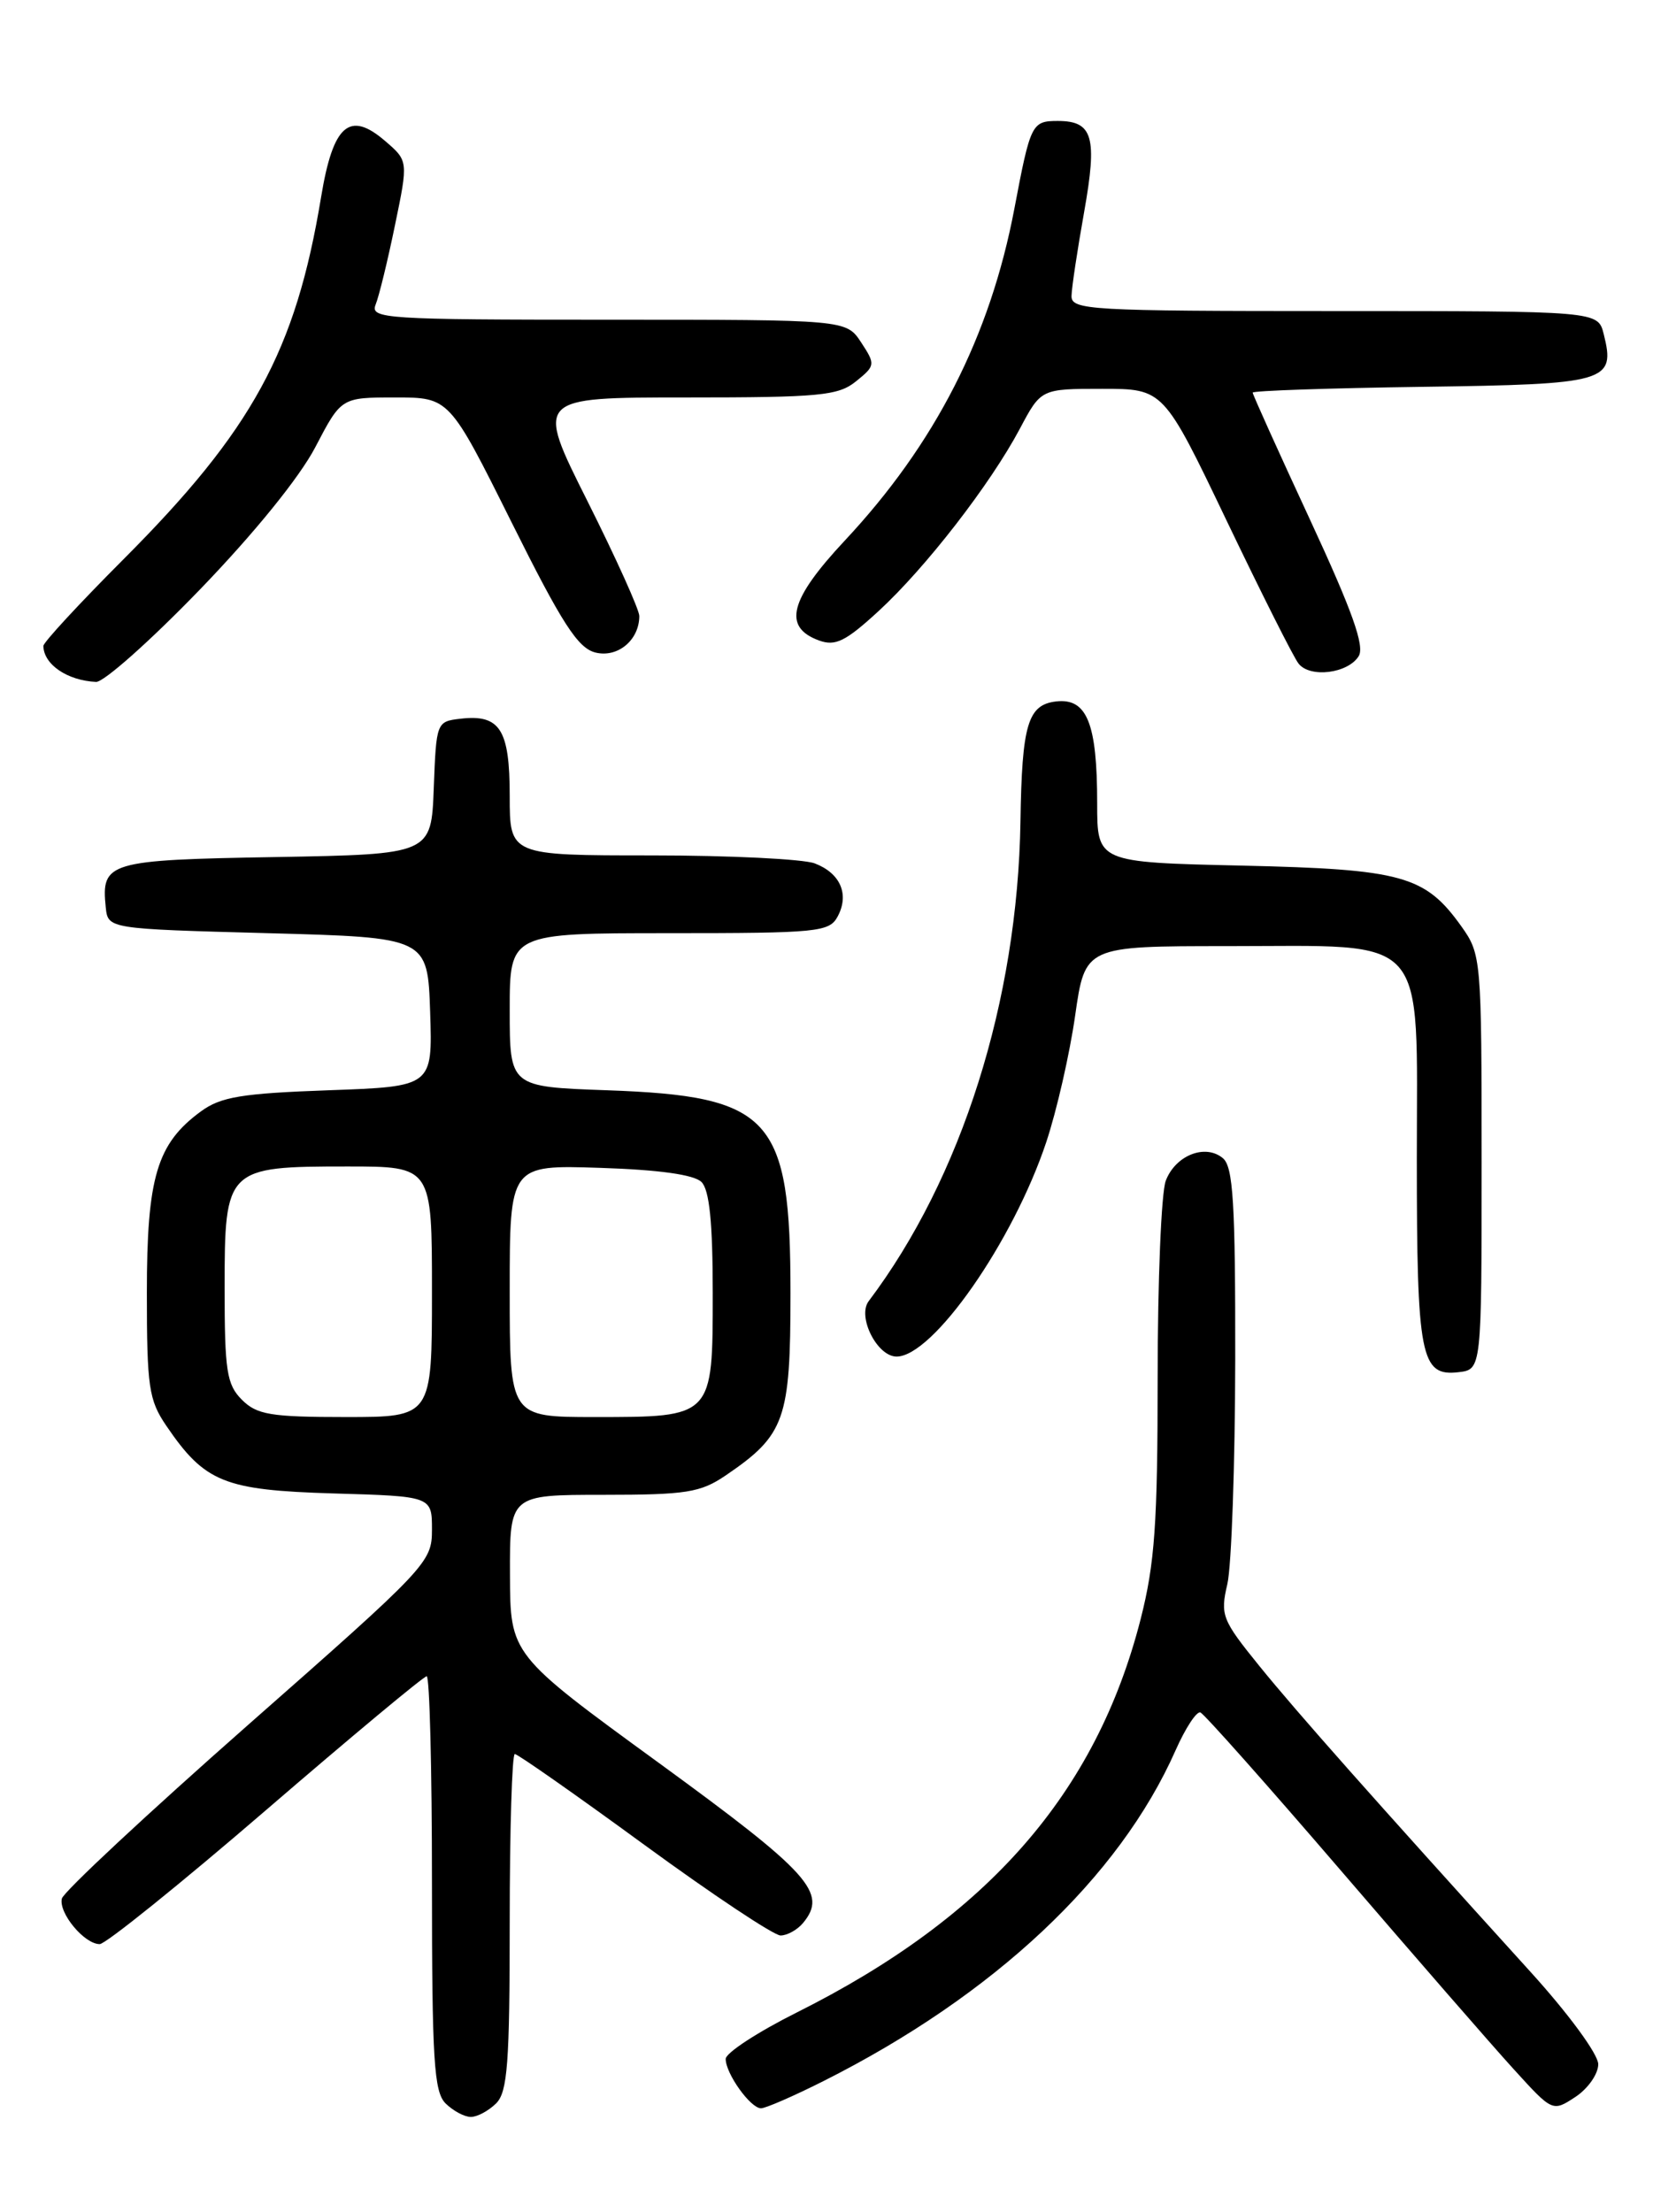 <?xml version="1.0" encoding="UTF-8" standalone="no"?>
<!DOCTYPE svg PUBLIC "-//W3C//DTD SVG 1.1//EN" "http://www.w3.org/Graphics/SVG/1.1/DTD/svg11.dtd" >
<svg xmlns="http://www.w3.org/2000/svg" xmlns:xlink="http://www.w3.org/1999/xlink" version="1.1" viewBox="0 0 194 256">
 <g >
 <path fill="currentColor"
d=" M 57.43 243.43 C 58.75 242.11 59.00 238.76 59.00 222.43 C 59.00 211.74 59.27 203.00 59.59 203.00 C 59.92 203.00 66.66 207.72 74.57 213.50 C 82.48 219.28 89.58 224.00 90.35 224.00 C 91.12 224.00 92.29 223.35 92.95 222.56 C 95.84 219.08 93.76 216.78 76.28 204.04 C 59.06 191.50 59.06 191.50 59.03 182.25 C 59.00 173.00 59.00 173.00 69.85 173.00 C 79.46 173.00 81.08 172.74 84.01 170.75 C 90.87 166.08 91.50 164.31 91.50 149.68 C 91.50 129.27 89.32 126.86 70.25 126.18 C 59.00 125.78 59.00 125.78 59.00 116.89 C 59.00 108.00 59.00 108.00 77.46 108.00 C 94.67 108.00 96.00 107.87 96.96 106.07 C 98.34 103.50 97.27 101.05 94.30 99.92 C 92.96 99.42 84.47 99.00 75.43 99.00 C 59.00 99.00 59.00 99.00 59.00 92.12 C 59.00 84.42 57.88 82.65 53.31 83.18 C 50.53 83.50 50.50 83.58 50.21 91.19 C 49.92 98.87 49.92 98.87 31.92 99.19 C 12.49 99.52 11.70 99.76 12.24 105.00 C 12.50 107.50 12.50 107.50 31.00 108.00 C 49.50 108.50 49.50 108.50 49.79 117.13 C 50.07 125.75 50.07 125.75 38.04 126.18 C 27.98 126.54 25.55 126.94 23.25 128.63 C 18.16 132.36 17.00 136.23 17.00 149.60 C 17.00 160.51 17.22 162.03 19.25 165.01 C 23.71 171.56 25.94 172.46 38.57 172.84 C 50.00 173.17 50.00 173.17 50.00 177.03 C 50.00 180.81 49.52 181.32 28.75 199.60 C 17.06 209.90 7.35 218.95 7.16 219.73 C 6.77 221.40 9.76 225.00 11.54 225.00 C 12.22 225.00 20.88 218.03 30.78 209.50 C 40.68 200.97 49.05 194.00 49.39 194.00 C 49.73 194.00 50.00 204.77 50.00 217.93 C 50.00 238.35 50.23 242.09 51.57 243.43 C 52.44 244.29 53.75 245.00 54.50 245.00 C 55.25 245.00 56.56 244.29 57.43 243.43 Z  M 95.28 240.87 C 115.05 230.93 129.55 217.32 136.08 202.56 C 137.22 199.99 138.51 198.02 138.95 198.19 C 139.39 198.36 146.71 206.60 155.22 216.50 C 163.73 226.40 172.71 236.73 175.20 239.46 C 179.71 244.42 179.71 244.42 182.35 242.69 C 183.81 241.73 185.00 240.03 185.00 238.90 C 185.00 237.75 181.58 233.08 177.13 228.18 C 158.86 208.03 150.12 198.17 145.78 192.82 C 141.44 187.46 141.23 186.93 142.07 183.32 C 142.55 181.22 142.96 169.54 142.98 157.37 C 143.00 139.23 142.74 135.03 141.55 134.04 C 139.51 132.34 136.06 133.71 134.94 136.65 C 134.42 138.01 134.00 148.25 134.00 159.41 C 134.00 176.31 133.67 180.96 132.03 187.39 C 126.88 207.52 114.37 221.83 92.25 232.90 C 87.71 235.17 84.00 237.59 84.00 238.29 C 84.00 239.99 86.87 244.00 88.09 244.00 C 88.62 244.00 91.86 242.59 95.28 240.87 Z  M 171.50 134.50 C 171.50 110.97 171.45 110.44 169.17 107.23 C 164.96 101.33 162.34 100.60 143.75 100.18 C 127.00 99.80 127.00 99.80 127.00 92.96 C 127.00 83.71 125.82 80.77 122.25 81.18 C 118.97 81.56 118.29 83.83 118.12 95.07 C 117.79 115.85 111.31 136.33 100.55 150.59 C 99.20 152.38 101.53 157.00 103.78 157.00 C 107.99 157.00 117.28 143.68 121.11 132.17 C 122.32 128.54 123.82 121.96 124.45 117.54 C 125.60 109.50 125.60 109.50 142.10 109.50 C 165.64 109.50 164.00 107.65 164.00 134.09 C 164.00 157.05 164.44 159.32 168.82 158.81 C 171.50 158.50 171.50 158.50 171.50 134.50 Z  M 23.12 68.25 C 29.42 61.73 34.68 55.24 36.50 51.75 C 39.50 46.00 39.50 46.00 45.75 46.00 C 52.01 46.00 52.01 46.00 59.21 60.44 C 65.05 72.16 66.88 75.00 68.92 75.52 C 71.50 76.16 74.00 74.08 74.00 71.29 C 74.00 70.57 71.30 64.58 67.99 57.98 C 61.98 46.00 61.98 46.00 79.38 46.00 C 94.89 46.00 97.03 45.80 99.09 44.13 C 101.33 42.32 101.35 42.18 99.68 39.63 C 97.95 37.00 97.95 37.00 70.37 37.00 C 44.50 37.00 42.83 36.89 43.48 35.25 C 43.87 34.29 44.88 30.15 45.72 26.06 C 47.26 18.62 47.26 18.62 44.57 16.31 C 40.45 12.76 38.55 14.43 37.17 22.79 C 34.23 40.62 29.22 49.78 14.26 64.76 C 9.17 69.86 5.01 74.36 5.02 74.76 C 5.06 76.90 7.78 78.76 11.12 78.92 C 12.01 78.96 17.41 74.16 23.12 68.25 Z  M 157.27 75.94 C 157.99 74.79 156.53 70.70 151.62 60.11 C 147.98 52.26 145.00 45.66 145.00 45.44 C 145.00 45.22 153.84 44.92 164.64 44.77 C 186.11 44.47 187.02 44.21 185.63 38.65 C 184.96 36.00 184.96 36.00 154.48 36.00 C 126.10 36.00 124.00 35.88 124.03 34.25 C 124.05 33.29 124.71 28.92 125.49 24.54 C 127.04 15.84 126.51 14.00 122.44 14.00 C 119.43 14.00 119.28 14.31 117.42 24.13 C 114.61 38.93 108.25 51.38 97.78 62.57 C 91.39 69.40 90.57 72.57 94.79 74.12 C 96.69 74.82 97.87 74.24 101.69 70.73 C 107.15 65.71 114.63 56.05 118.05 49.62 C 120.50 45.00 120.50 45.00 127.59 45.00 C 134.68 45.00 134.68 45.00 141.98 60.25 C 146.00 68.64 149.74 76.09 150.31 76.80 C 151.63 78.49 156.02 77.95 157.27 75.94 Z  M 28.00 162.00 C 26.24 160.24 26.00 158.67 26.00 149.06 C 26.00 135.18 26.18 135.00 40.22 135.00 C 50.00 135.00 50.00 135.00 50.00 149.50 C 50.00 164.00 50.00 164.00 40.00 164.00 C 31.33 164.00 29.73 163.73 28.00 162.00 Z  M 59.00 149.41 C 59.00 134.82 59.00 134.82 69.45 135.16 C 76.29 135.38 80.35 135.95 81.20 136.80 C 82.12 137.72 82.50 141.51 82.50 149.63 C 82.50 164.07 82.57 164.00 68.81 164.00 C 59.00 164.00 59.00 164.00 59.00 149.41 Z "/>
</g>
</svg>
